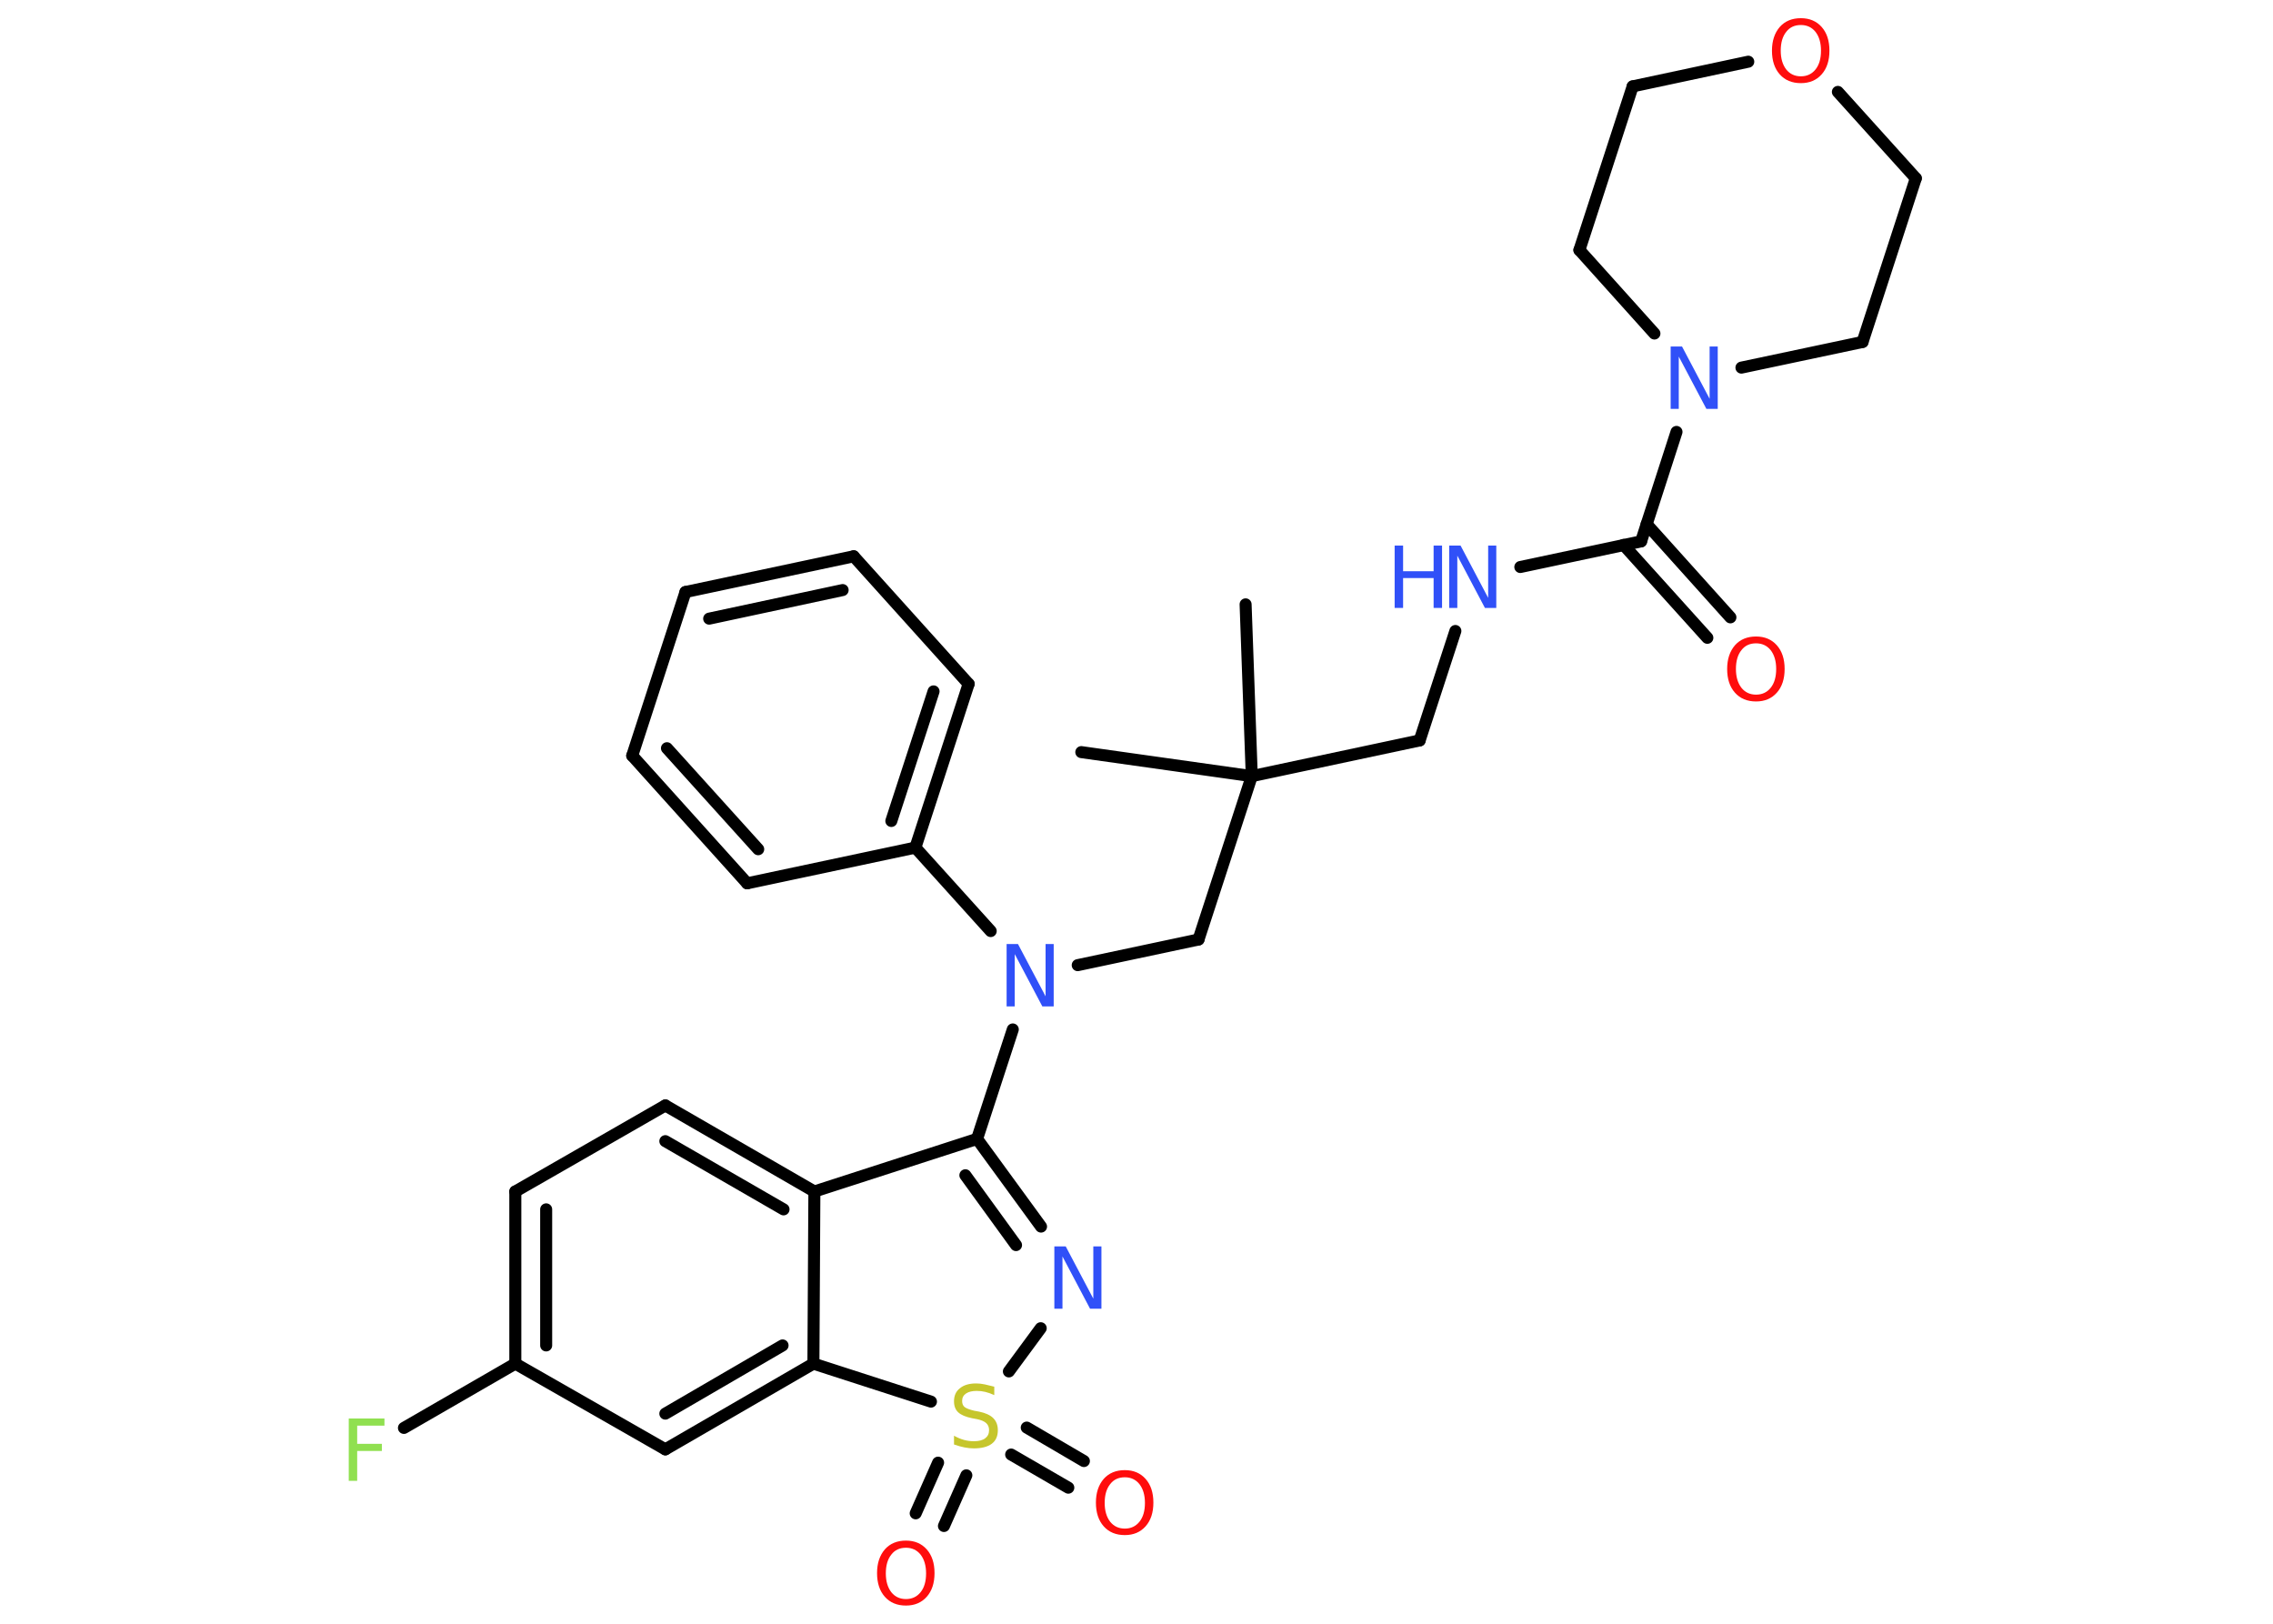 <?xml version='1.0' encoding='UTF-8'?>
<!DOCTYPE svg PUBLIC "-//W3C//DTD SVG 1.1//EN" "http://www.w3.org/Graphics/SVG/1.1/DTD/svg11.dtd">
<svg version='1.2' xmlns='http://www.w3.org/2000/svg' xmlns:xlink='http://www.w3.org/1999/xlink' width='70.0mm' height='50.0mm' viewBox='0 0 70.0 50.0'>
  <desc>Generated by the Chemistry Development Kit (http://github.com/cdk)</desc>
  <g stroke-linecap='round' stroke-linejoin='round' stroke='#000000' stroke-width='.37' fill='#3050F8'>
    <rect x='.0' y='.0' width='70.0' height='50.0' fill='#FFFFFF' stroke='none'/>
    <g id='mol1' class='mol'>
      <line id='mol1bnd1' class='bond' x1='38.36' y1='18.61' x2='38.55' y2='23.9'/>
      <line id='mol1bnd2' class='bond' x1='38.55' y1='23.9' x2='33.3' y2='23.16'/>
      <line id='mol1bnd3' class='bond' x1='38.55' y1='23.9' x2='43.72' y2='22.8'/>
      <line id='mol1bnd4' class='bond' x1='43.72' y1='22.8' x2='44.82' y2='19.43'/>
      <line id='mol1bnd5' class='bond' x1='46.82' y1='17.46' x2='50.54' y2='16.67'/>
      <g id='mol1bnd6' class='bond'>
        <line x1='50.71' y1='16.14' x2='53.29' y2='19.01'/>
        <line x1='50.0' y1='16.78' x2='52.58' y2='19.64'/>
      </g>
      <line id='mol1bnd7' class='bond' x1='50.54' y1='16.67' x2='51.63' y2='13.3'/>
      <line id='mol1bnd8' class='bond' x1='50.95' y1='10.27' x2='48.64' y2='7.7'/>
      <line id='mol1bnd9' class='bond' x1='48.64' y1='7.7' x2='50.28' y2='2.66'/>
      <line id='mol1bnd10' class='bond' x1='50.28' y1='2.66' x2='53.84' y2='1.9'/>
      <line id='mol1bnd11' class='bond' x1='56.6' y1='2.83' x2='59.0' y2='5.49'/>
      <line id='mol1bnd12' class='bond' x1='59.0' y1='5.49' x2='57.36' y2='10.53'/>
      <line id='mol1bnd13' class='bond' x1='53.63' y1='11.32' x2='57.36' y2='10.53'/>
      <line id='mol1bnd14' class='bond' x1='38.55' y1='23.9' x2='36.91' y2='28.93'/>
      <line id='mol1bnd15' class='bond' x1='36.91' y1='28.93' x2='33.19' y2='29.72'/>
      <line id='mol1bnd16' class='bond' x1='31.19' y1='31.7' x2='30.09' y2='35.07'/>
      <g id='mol1bnd17' class='bond'>
        <line x1='32.06' y1='37.77' x2='30.09' y2='35.07'/>
        <line x1='31.29' y1='38.34' x2='29.73' y2='36.19'/>
      </g>
      <line id='mol1bnd18' class='bond' x1='32.05' y1='40.9' x2='31.07' y2='42.23'/>
      <g id='mol1bnd19' class='bond'>
        <line x1='29.76' y1='45.43' x2='29.07' y2='46.99'/>
        <line x1='28.89' y1='45.04' x2='28.2' y2='46.6'/>
      </g>
      <g id='mol1bnd20' class='bond'>
        <line x1='31.62' y1='43.96' x2='33.38' y2='44.99'/>
        <line x1='31.14' y1='44.79' x2='32.9' y2='45.81'/>
      </g>
      <line id='mol1bnd21' class='bond' x1='28.67' y1='43.16' x2='25.05' y2='41.99'/>
      <g id='mol1bnd22' class='bond'>
        <line x1='20.49' y1='44.63' x2='25.05' y2='41.99'/>
        <line x1='20.49' y1='43.53' x2='24.1' y2='41.43'/>
      </g>
      <line id='mol1bnd23' class='bond' x1='20.49' y1='44.63' x2='15.87' y2='41.99'/>
      <line id='mol1bnd24' class='bond' x1='15.87' y1='41.99' x2='12.44' y2='43.97'/>
      <g id='mol1bnd25' class='bond'>
        <line x1='15.87' y1='36.69' x2='15.87' y2='41.99'/>
        <line x1='16.82' y1='37.24' x2='16.82' y2='41.43'/>
      </g>
      <line id='mol1bnd26' class='bond' x1='15.87' y1='36.69' x2='20.49' y2='34.04'/>
      <g id='mol1bnd27' class='bond'>
        <line x1='25.08' y1='36.69' x2='20.49' y2='34.04'/>
        <line x1='24.13' y1='37.24' x2='20.49' y2='35.14'/>
      </g>
      <line id='mol1bnd28' class='bond' x1='25.05' y1='41.99' x2='25.08' y2='36.69'/>
      <line id='mol1bnd29' class='bond' x1='30.09' y1='35.07' x2='25.08' y2='36.69'/>
      <line id='mol1bnd30' class='bond' x1='30.51' y1='28.67' x2='28.19' y2='26.1'/>
      <g id='mol1bnd31' class='bond'>
        <line x1='28.19' y1='26.1' x2='29.83' y2='21.06'/>
        <line x1='27.45' y1='25.28' x2='28.75' y2='21.29'/>
      </g>
      <line id='mol1bnd32' class='bond' x1='29.83' y1='21.06' x2='26.29' y2='17.13'/>
      <g id='mol1bnd33' class='bond'>
        <line x1='26.29' y1='17.13' x2='21.11' y2='18.23'/>
        <line x1='25.95' y1='18.17' x2='21.84' y2='19.05'/>
      </g>
      <line id='mol1bnd34' class='bond' x1='21.11' y1='18.23' x2='19.47' y2='23.27'/>
      <g id='mol1bnd35' class='bond'>
        <line x1='19.47' y1='23.27' x2='23.01' y2='27.2'/>
        <line x1='20.54' y1='23.04' x2='23.35' y2='26.15'/>
      </g>
      <line id='mol1bnd36' class='bond' x1='28.19' y1='26.1' x2='23.01' y2='27.2'/>
      <g id='mol1atm5' class='atom'>
        <path d='M44.63 16.8h.35l.85 1.61v-1.61h.25v1.92h-.35l-.85 -1.61v1.61h-.25v-1.92z' stroke='none'/>
        <path d='M42.95 16.8h.26v.79h.94v-.79h.26v1.92h-.26v-.92h-.94v.92h-.26v-1.92z' stroke='none'/>
      </g>
      <path id='mol1atm7' class='atom' d='M54.08 19.81q-.29 .0 -.45 .21q-.17 .21 -.17 .58q.0 .36 .17 .58q.17 .21 .45 .21q.28 .0 .45 -.21q.17 -.21 .17 -.58q.0 -.36 -.17 -.58q-.17 -.21 -.45 -.21zM54.08 19.6q.4 .0 .64 .27q.24 .27 .24 .73q.0 .46 -.24 .73q-.24 .27 -.64 .27q-.41 .0 -.65 -.27q-.24 -.27 -.24 -.73q.0 -.45 .24 -.73q.24 -.27 .65 -.27z' stroke='none' fill='#FF0D0D'/>
      <path id='mol1atm8' class='atom' d='M51.45 10.67h.35l.85 1.61v-1.61h.25v1.92h-.35l-.85 -1.61v1.61h-.25v-1.92z' stroke='none'/>
      <path id='mol1atm11' class='atom' d='M55.46 .77q-.29 .0 -.45 .21q-.17 .21 -.17 .58q.0 .36 .17 .58q.17 .21 .45 .21q.28 .0 .45 -.21q.17 -.21 .17 -.58q.0 -.36 -.17 -.58q-.17 -.21 -.45 -.21zM55.46 .56q.4 .0 .64 .27q.24 .27 .24 .73q.0 .46 -.24 .73q-.24 .27 -.64 .27q-.41 .0 -.65 -.27q-.24 -.27 -.24 -.73q.0 -.45 .24 -.73q.24 -.27 .65 -.27z' stroke='none' fill='#FF0D0D'/>
      <path id='mol1atm15' class='atom' d='M31.0 29.07h.35l.85 1.61v-1.61h.25v1.92h-.35l-.85 -1.61v1.61h-.25v-1.92z' stroke='none'/>
      <path id='mol1atm17' class='atom' d='M32.47 38.38h.35l.85 1.61v-1.61h.25v1.92h-.35l-.85 -1.61v1.61h-.25v-1.92z' stroke='none'/>
      <path id='mol1atm18' class='atom' d='M30.62 42.71v.25q-.15 -.07 -.28 -.1q-.13 -.03 -.26 -.03q-.21 .0 -.33 .08q-.12 .08 -.12 .23q.0 .13 .08 .19q.08 .06 .29 .11l.16 .03q.29 .06 .43 .2q.14 .14 .14 .37q.0 .28 -.19 .42q-.19 .14 -.55 .14q-.14 .0 -.29 -.03q-.15 -.03 -.32 -.09v-.27q.16 .09 .31 .13q.15 .04 .3 .04q.23 .0 .35 -.09q.12 -.09 .12 -.25q.0 -.14 -.09 -.22q-.09 -.08 -.28 -.12l-.16 -.03q-.29 -.06 -.42 -.18q-.13 -.12 -.13 -.34q.0 -.26 .18 -.4q.18 -.15 .5 -.15q.13 .0 .27 .03q.14 .03 .29 .07z' stroke='none' fill='#C6C62C'/>
      <path id='mol1atm19' class='atom' d='M27.9 47.66q-.29 .0 -.45 .21q-.17 .21 -.17 .58q.0 .36 .17 .58q.17 .21 .45 .21q.28 .0 .45 -.21q.17 -.21 .17 -.58q.0 -.36 -.17 -.58q-.17 -.21 -.45 -.21zM27.9 47.44q.4 .0 .64 .27q.24 .27 .24 .73q.0 .46 -.24 .73q-.24 .27 -.64 .27q-.41 .0 -.65 -.27q-.24 -.27 -.24 -.73q.0 -.45 .24 -.73q.24 -.27 .65 -.27z' stroke='none' fill='#FF0D0D'/>
      <path id='mol1atm20' class='atom' d='M34.64 45.49q-.29 .0 -.45 .21q-.17 .21 -.17 .58q.0 .36 .17 .58q.17 .21 .45 .21q.28 .0 .45 -.21q.17 -.21 .17 -.58q.0 -.36 -.17 -.58q-.17 -.21 -.45 -.21zM34.64 45.27q.4 .0 .64 .27q.24 .27 .24 .73q.0 .46 -.24 .73q-.24 .27 -.64 .27q-.41 .0 -.65 -.27q-.24 -.27 -.24 -.73q.0 -.45 .24 -.73q.24 -.27 .65 -.27z' stroke='none' fill='#FF0D0D'/>
      <path id='mol1atm24' class='atom' d='M10.74 43.68h1.1v.22h-.84v.56h.76v.22h-.76v.92h-.26v-1.92z' stroke='none' fill='#90E050'/>
    </g>
  </g>
</svg>
